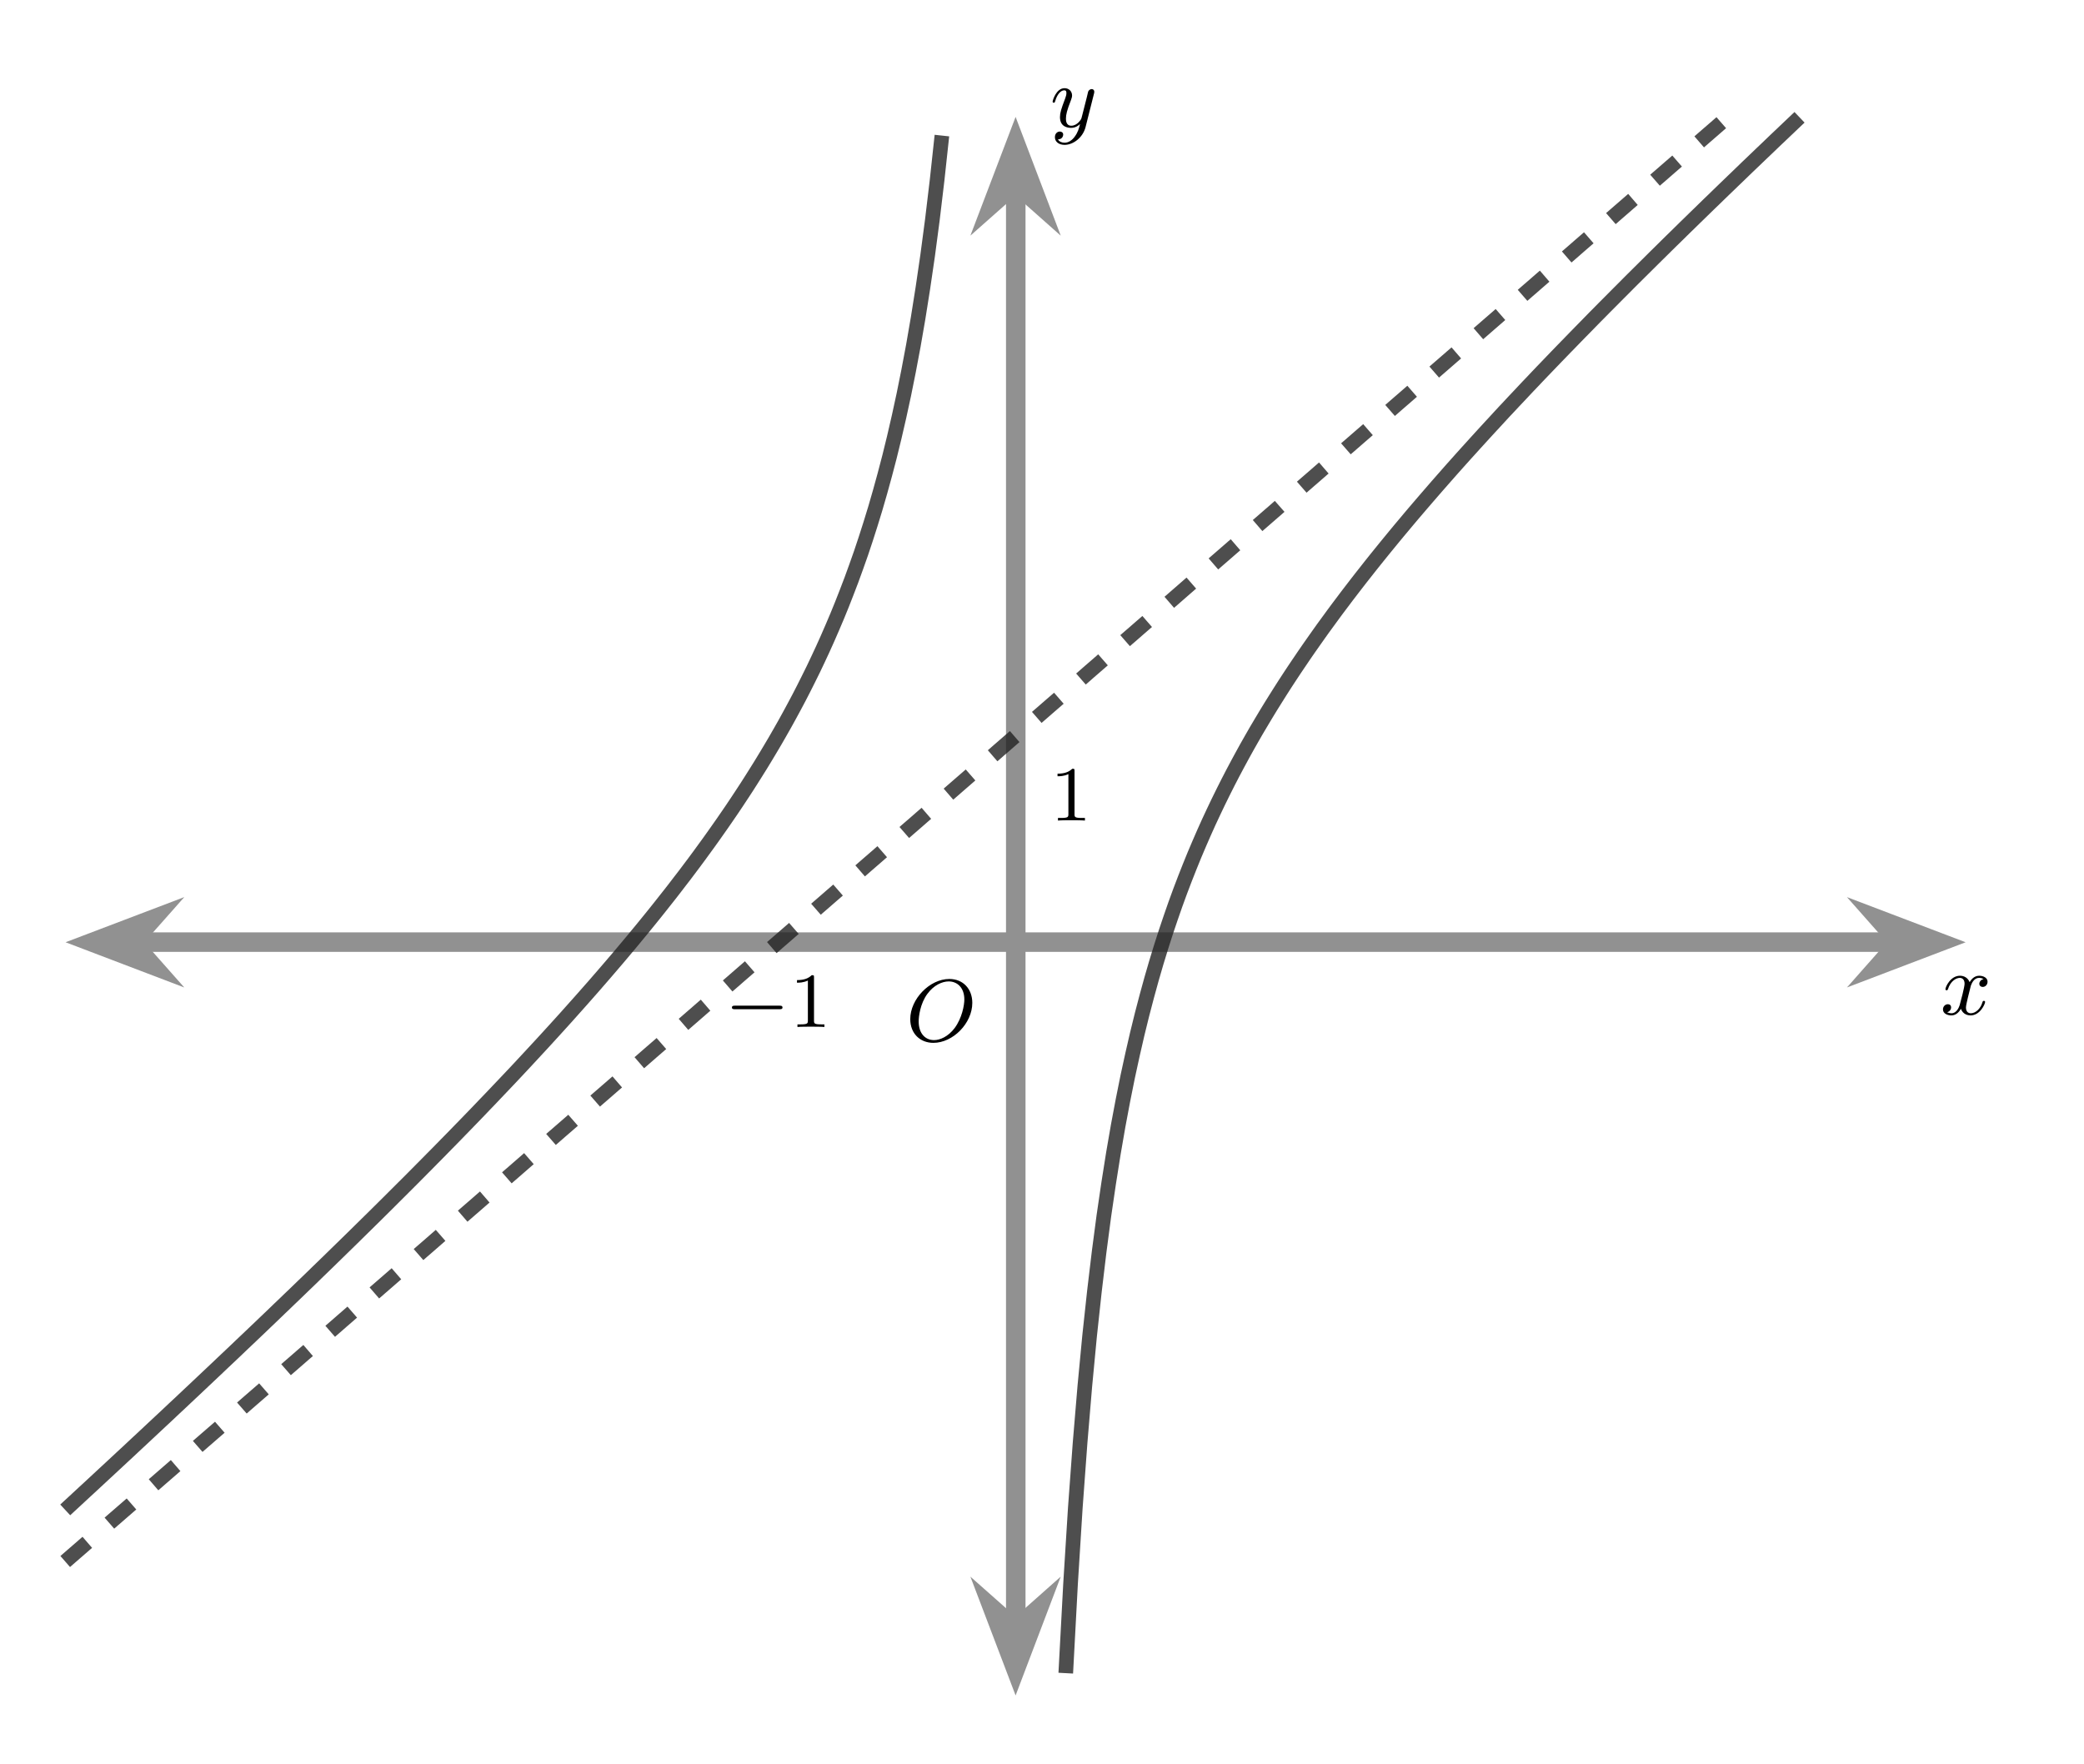 <?xml version="1.0" encoding="UTF-8"?>
<svg xmlns="http://www.w3.org/2000/svg" xmlns:xlink="http://www.w3.org/1999/xlink" width="212.534" height="179.85" viewBox="0 0 212.534 179.85">
<defs>
<g>
<g id="glyph-0-0">
<path d="M 6.781 -3.875 C 6.781 -5.297 5.844 -6.312 4.438 -6.312 C 2.422 -6.312 0.453 -4.25 0.453 -2.219 C 0.453 -0.75 1.453 0.203 2.812 0.203 C 4.812 0.203 6.781 -1.797 6.781 -3.875 Z M 2.875 -0.078 C 2.016 -0.078 1.312 -0.719 1.312 -1.984 C 1.312 -2.453 1.453 -3.781 2.203 -4.797 C 2.844 -5.672 3.703 -6.062 4.375 -6.062 C 5.25 -6.062 5.969 -5.422 5.969 -4.219 C 5.969 -3.641 5.734 -2.328 4.984 -1.312 C 4.312 -0.422 3.484 -0.078 2.875 -0.078 Z M 2.875 -0.078 "/>
</g>
<g id="glyph-0-1">
<path d="M 4.406 -3.609 C 4.078 -3.547 3.969 -3.266 3.969 -3.141 C 3.969 -2.969 4.094 -2.812 4.328 -2.812 C 4.578 -2.812 4.812 -3.031 4.812 -3.344 C 4.812 -3.75 4.375 -3.953 3.953 -3.953 C 3.406 -3.953 3.094 -3.484 2.984 -3.297 C 2.812 -3.734 2.422 -3.953 2 -3.953 C 1.031 -3.953 0.516 -2.812 0.516 -2.578 C 0.516 -2.5 0.578 -2.469 0.641 -2.469 C 0.719 -2.469 0.75 -2.516 0.766 -2.562 C 1.047 -3.453 1.641 -3.734 1.984 -3.734 C 2.234 -3.734 2.469 -3.562 2.469 -3.141 C 2.469 -2.812 2.094 -1.391 1.969 -0.953 C 1.891 -0.688 1.625 -0.125 1.141 -0.125 C 0.953 -0.125 0.766 -0.188 0.688 -0.234 C 0.922 -0.281 1.094 -0.5 1.094 -0.719 C 1.094 -0.953 0.938 -1.047 0.766 -1.047 C 0.5 -1.047 0.266 -0.828 0.266 -0.516 C 0.266 -0.078 0.75 0.094 1.125 0.094 C 1.641 0.094 1.953 -0.328 2.094 -0.578 C 2.312 0.016 2.844 0.094 3.078 0.094 C 4.047 0.094 4.562 -1.062 4.562 -1.281 C 4.562 -1.328 4.531 -1.391 4.438 -1.391 C 4.344 -1.391 4.328 -1.359 4.281 -1.219 C 4.094 -0.578 3.578 -0.125 3.109 -0.125 C 2.844 -0.125 2.609 -0.281 2.609 -0.719 C 2.609 -0.906 2.734 -1.406 2.812 -1.75 C 2.844 -1.906 3.094 -2.875 3.109 -2.938 C 3.219 -3.266 3.484 -3.734 3.938 -3.734 C 4.094 -3.734 4.266 -3.703 4.406 -3.609 Z M 4.406 -3.609 "/>
</g>
<g id="glyph-0-2">
<path d="M 4.5 -3.453 C 4.5 -3.484 4.516 -3.547 4.516 -3.594 C 4.516 -3.719 4.438 -3.859 4.25 -3.859 C 4.125 -3.859 3.969 -3.781 3.891 -3.609 C 3.891 -3.578 3.797 -3.219 3.75 -3.016 L 3.297 -1.234 C 3.219 -0.969 3.219 -0.953 3.203 -0.875 C 3.203 -0.828 2.812 -0.125 2.172 -0.125 C 1.625 -0.125 1.625 -0.688 1.625 -0.859 C 1.625 -1.266 1.734 -1.703 2.125 -2.703 C 2.188 -2.906 2.25 -3.031 2.25 -3.203 C 2.25 -3.641 1.922 -3.953 1.484 -3.953 C 0.625 -3.953 0.266 -2.688 0.266 -2.578 C 0.266 -2.5 0.328 -2.469 0.391 -2.469 C 0.484 -2.469 0.5 -2.531 0.531 -2.641 C 0.719 -3.297 1.078 -3.734 1.453 -3.734 C 1.672 -3.734 1.672 -3.562 1.672 -3.438 C 1.672 -3.281 1.625 -3.125 1.547 -2.906 C 1.125 -1.797 1.016 -1.422 1.016 -1 C 1.016 0 1.812 0.094 2.156 0.094 C 2.594 0.094 2.906 -0.141 3.062 -0.297 C 2.953 0.156 2.844 0.562 2.5 1.016 C 2.234 1.375 1.875 1.609 1.484 1.609 C 1.234 1.609 0.938 1.516 0.812 1.266 C 1.281 1.266 1.344 0.875 1.344 0.781 C 1.344 0.594 1.203 0.469 1 0.469 C 0.781 0.469 0.5 0.641 0.5 1.047 C 0.5 1.516 0.906 1.828 1.484 1.828 C 2.391 1.828 3.359 1.062 3.625 0.016 Z M 4.5 -3.453 "/>
</g>
<g id="glyph-1-0">
<path d="M 2.5 -5.062 C 2.5 -5.281 2.484 -5.281 2.266 -5.281 C 1.938 -4.969 1.516 -4.781 0.766 -4.781 L 0.766 -4.516 C 0.984 -4.516 1.406 -4.516 1.875 -4.734 L 1.875 -0.656 C 1.875 -0.359 1.844 -0.266 1.094 -0.266 L 0.812 -0.266 L 0.812 0 C 1.141 -0.031 1.828 -0.031 2.172 -0.031 C 2.531 -0.031 3.234 -0.031 3.562 0 L 3.562 -0.266 L 3.281 -0.266 C 2.516 -0.266 2.5 -0.359 2.5 -0.656 Z M 2.5 -5.062 "/>
</g>
<g id="glyph-2-0">
<path d="M 5.562 -1.812 C 5.688 -1.812 5.859 -1.812 5.859 -1.984 C 5.859 -2.172 5.688 -2.172 5.562 -2.172 L 1 -2.172 C 0.875 -2.172 0.703 -2.172 0.703 -1.984 C 0.703 -1.812 0.875 -1.812 1 -1.812 Z M 5.562 -1.812 "/>
</g>
</g>
<clipPath id="clip-0">
<path clip-rule="nonzero" d="M 163 65 L 212.07 65 L 212.07 127 L 163 127 Z M 163 65 "/>
</clipPath>
<clipPath id="clip-1">
<path clip-rule="nonzero" d="M 73 136 L 134 136 L 134 179.578 L 73 179.578 Z M 73 136 "/>
</clipPath>
<clipPath id="clip-2">
<path clip-rule="nonzero" d="M 73 0.121 L 134 0.121 L 134 49 L 73 49 Z M 73 0.121 "/>
</clipPath>
<clipPath id="clip-3">
<path clip-rule="nonzero" d="M 0 0.121 L 205 0.121 L 205 179.578 L 0 179.578 Z M 0 0.121 "/>
</clipPath>
<clipPath id="clip-4">
<path clip-rule="nonzero" d="M 0 0.121 L 198 0.121 L 198 179.578 L 0 179.578 Z M 0 0.121 "/>
</clipPath>
</defs>
<path fill="none" stroke-width="1.993" stroke-linecap="butt" stroke-linejoin="miter" stroke="rgb(56.667%, 56.667%, 56.667%)" stroke-opacity="1" stroke-miterlimit="10" d="M 7.251 77.006 L 187.019 77.006 " transform="matrix(0.998, 0, 0, -0.998, 6.651, 172.927)"/>
<path fill-rule="nonzero" fill="rgb(56.667%, 56.667%, 56.667%)" fill-opacity="1" stroke-width="1.993" stroke-linecap="butt" stroke-linejoin="miter" stroke="rgb(56.667%, 56.667%, 56.667%)" stroke-opacity="1" stroke-miterlimit="10" d="M 9.116 -0 L 3.217 2.247 L 5.205 -0 L 3.217 -2.244 Z M 9.116 -0 " transform="matrix(-0.998, 0, 0, 0.998, 18.581, 96.09)"/>
<path fill-rule="nonzero" fill="rgb(56.667%, 56.667%, 56.667%)" fill-opacity="1" d="M 197.664 96.09 L 191.777 93.852 L 193.758 96.09 L 191.777 98.332 Z M 197.664 96.09 "/>
<g clip-path="url(#clip-0)">
<path fill="none" stroke-width="1.993" stroke-linecap="butt" stroke-linejoin="miter" stroke="rgb(56.667%, 56.667%, 56.667%)" stroke-opacity="1" stroke-miterlimit="10" d="M 9.118 0 L 3.218 2.244 L 5.203 0 L 3.218 -2.247 Z M 9.118 0 " transform="matrix(0.998, 0, 0, -0.998, 188.566, 96.09)"/>
</g>
<path fill="none" stroke-width="1.993" stroke-linecap="butt" stroke-linejoin="miter" stroke="rgb(56.667%, 56.667%, 56.667%)" stroke-opacity="1" stroke-miterlimit="10" d="M 97.135 7.251 L 97.135 154.143 " transform="matrix(0.998, 0, 0, -0.998, 6.651, 172.927)"/>
<path fill-rule="nonzero" fill="rgb(56.667%, 56.667%, 56.667%)" fill-opacity="1" d="M 103.574 170.098 L 105.812 164.207 L 103.574 166.191 L 101.332 164.207 Z M 103.574 170.098 "/>
<g clip-path="url(#clip-1)">
<path fill="none" stroke-width="1.993" stroke-linecap="butt" stroke-linejoin="miter" stroke="rgb(56.667%, 56.667%, 56.667%)" stroke-opacity="1" stroke-miterlimit="10" d="M 9.12 0.001 L 3.216 2.244 L 5.205 0.001 L 3.216 -2.246 Z M 9.12 0.001 " transform="matrix(0, 0.998, 0.998, 0, 103.573, 160.998)"/>
</g>
<path fill-rule="nonzero" fill="rgb(56.667%, 56.667%, 56.667%)" fill-opacity="1" d="M 103.574 14.719 L 101.332 20.605 L 103.574 18.621 L 105.812 20.605 Z M 103.574 14.719 "/>
<g clip-path="url(#clip-2)">
<path fill="none" stroke-width="1.993" stroke-linecap="butt" stroke-linejoin="miter" stroke="rgb(56.667%, 56.667%, 56.667%)" stroke-opacity="1" stroke-miterlimit="10" d="M 9.116 -0.001 L 3.216 2.246 L 5.205 -0.001 L 3.216 -2.244 Z M 9.116 -0.001 " transform="matrix(0, -0.998, -0.998, 0, 103.573, 23.815)"/>
</g>
<g fill="rgb(0%, 0%, 0%)" fill-opacity="1">
<use xlink:href="#glyph-0-0" x="92.378" y="106.145"/>
</g>
<g fill="rgb(0%, 0%, 0%)" fill-opacity="1">
<use xlink:href="#glyph-1-0" x="107.084" y="83.678"/>
</g>
<g fill="rgb(0%, 0%, 0%)" fill-opacity="1">
<use xlink:href="#glyph-2-0" x="73.943" y="104.729"/>
</g>
<g fill="rgb(0%, 0%, 0%)" fill-opacity="1">
<use xlink:href="#glyph-1-0" x="80.515" y="104.729"/>
</g>
<g clip-path="url(#clip-3)">
<path fill="none" stroke-width="1.494" stroke-linecap="butt" stroke-linejoin="miter" stroke="rgb(13.332%, 13.332%, 13.332%)" stroke-opacity="0.8" stroke-miterlimit="10" d="M 0.001 18.988 L 0.486 19.438 L 0.972 19.885 L 1.461 20.339 L 1.947 20.789 L 2.436 21.239 L 3.407 22.14 L 3.896 22.594 L 4.867 23.494 L 5.356 23.948 L 5.842 24.402 L 6.331 24.852 L 7.302 25.761 L 7.791 26.215 L 8.762 27.123 L 9.252 27.581 L 9.737 28.035 L 10.226 28.489 L 11.197 29.405 L 11.687 29.86 L 12.658 30.776 L 13.147 31.234 L 14.118 32.15 L 14.607 32.612 L 15.093 33.07 L 15.582 33.532 L 16.067 33.994 L 16.553 34.452 L 17.042 34.914 L 17.528 35.375 L 18.013 35.841 L 18.502 36.303 L 18.988 36.765 L 19.477 37.231 L 19.963 37.693 L 20.448 38.159 L 20.937 38.625 L 21.423 39.091 L 21.908 39.56 L 22.398 40.026 L 22.883 40.496 L 23.372 40.962 L 24.343 41.901 L 24.833 42.371 L 25.318 42.841 L 25.803 43.315 L 26.293 43.788 L 26.778 44.258 L 27.264 44.732 L 27.753 45.21 L 28.238 45.683 L 28.728 46.161 L 29.213 46.635 L 29.699 47.112 L 30.188 47.594 L 31.159 48.549 L 31.648 49.03 L 32.134 49.512 L 32.623 49.997 L 33.109 50.479 L 33.594 50.964 L 34.083 51.45 L 35.544 52.91 L 36.514 53.889 L 37.004 54.382 L 37.489 54.875 L 37.979 55.368 L 38.464 55.862 L 38.949 56.359 L 39.439 56.856 L 39.924 57.353 L 40.41 57.854 L 40.899 58.355 L 41.384 58.857 L 41.874 59.362 L 42.359 59.867 L 42.845 60.376 L 43.334 60.884 L 43.819 61.393 L 44.305 61.906 L 44.794 62.419 L 45.28 62.932 L 45.769 63.449 L 46.254 63.965 L 46.74 64.486 L 47.229 65.011 L 48.2 66.06 L 48.689 66.588 L 49.175 67.117 L 49.66 67.649 L 50.15 68.186 L 50.635 68.722 L 51.124 69.262 L 52.095 70.35 L 52.585 70.899 L 53.07 71.447 L 53.556 71.999 L 54.045 72.554 L 54.53 73.114 L 55.02 73.678 L 55.505 74.242 L 55.991 74.809 L 56.48 75.381 L 56.965 75.956 L 57.451 76.536 L 57.94 77.119 L 58.426 77.71 L 58.915 78.301 L 59.4 78.896 L 59.886 79.495 L 60.375 80.102 L 60.861 80.713 L 61.346 81.328 L 61.835 81.946 L 62.321 82.573 L 62.806 83.207 L 63.296 83.841 L 63.781 84.487 L 64.27 85.137 L 64.756 85.794 L 65.241 86.46 L 65.731 87.133 L 66.216 87.811 L 66.702 88.5 L 67.191 89.196 L 67.676 89.901 L 68.166 90.617 L 68.651 91.342 L 69.137 92.078 L 69.626 92.825 L 70.111 93.585 L 70.597 94.356 L 71.086 95.139 L 71.572 95.938 L 72.057 96.748 L 72.546 97.574 L 73.032 98.42 L 73.521 99.281 L 74.007 100.162 L 74.492 101.058 L 74.981 101.978 L 75.467 102.922 L 75.952 103.889 L 76.442 104.879 L 76.927 105.901 L 77.416 106.95 L 77.902 108.031 L 78.387 109.146 L 78.877 110.297 L 79.362 111.487 L 79.847 112.724 L 80.337 114.005 L 80.822 115.34 L 81.312 116.725 L 81.797 118.178 L 82.283 119.697 L 82.772 121.29 L 83.257 122.966 L 83.743 124.731 L 84.232 126.595 L 84.718 128.579 L 85.203 130.682 L 85.692 132.933 L 86.178 135.344 L 86.667 137.944 L 87.153 140.751 L 87.638 143.808 L 88.127 147.147 L 88.613 150.819 L 89.098 154.887 L 89.588 159.42 M 102.244 2.307 L 102.734 11.448 L 103.219 19.196 L 103.708 25.855 L 104.194 31.656 L 104.679 36.761 L 105.169 41.299 L 105.654 45.366 L 106.139 49.042 L 106.629 52.381 L 107.114 55.439 L 107.6 58.25 L 108.089 60.849 L 108.574 63.261 L 109.064 65.512 L 109.549 67.622 L 110.035 69.599 L 110.524 71.466 L 111.009 73.232 L 111.495 74.907 L 111.984 76.501 L 112.47 78.02 L 112.959 79.468 L 113.444 80.862 L 113.93 82.193 L 114.419 83.477 L 114.905 84.71 L 115.39 85.904 L 115.879 87.055 L 116.365 88.171 L 116.85 89.251 L 117.34 90.3 L 117.825 91.318 L 118.314 92.313 L 118.8 93.28 L 119.285 94.219 L 119.775 95.143 L 120.26 96.039 L 120.746 96.92 L 121.235 97.782 L 121.72 98.627 L 122.21 99.453 L 122.695 100.264 L 123.181 101.062 L 123.67 101.845 L 124.155 102.616 L 124.641 103.376 L 125.13 104.124 L 125.616 104.86 L 126.105 105.584 L 126.59 106.3 L 127.076 107.005 L 127.565 107.702 L 128.051 108.391 L 128.536 109.072 L 129.025 109.741 L 129.511 110.407 L 129.996 111.065 L 130.486 111.714 L 130.971 112.36 L 131.46 112.998 L 131.946 113.629 L 132.431 114.255 L 132.921 114.874 L 133.406 115.492 L 133.892 116.099 L 134.381 116.706 L 134.866 117.305 L 135.356 117.904 L 135.841 118.495 L 136.327 119.082 L 136.816 119.665 L 137.301 120.245 L 137.787 120.82 L 138.276 121.392 L 138.762 121.959 L 139.251 122.527 L 140.222 123.647 L 140.711 124.203 L 141.682 125.307 L 142.171 125.855 L 142.657 126.399 L 143.142 126.939 L 143.632 127.479 L 144.117 128.016 L 144.606 128.552 L 145.092 129.084 L 145.577 129.613 L 146.067 130.141 L 146.552 130.67 L 147.037 131.195 L 147.527 131.715 L 148.012 132.236 L 148.502 132.753 L 149.472 133.786 L 149.962 134.299 L 150.447 134.812 L 150.933 135.321 L 151.422 135.83 L 152.393 136.84 L 152.882 137.345 L 153.368 137.846 L 153.857 138.347 L 154.343 138.848 L 154.828 139.345 L 155.317 139.842 L 156.288 140.837 L 156.778 141.33 L 157.263 141.823 L 157.752 142.313 L 158.723 143.291 L 159.213 143.781 L 159.698 144.27 L 160.183 144.755 L 160.673 145.241 L 161.158 145.722 L 161.648 146.208 L 162.618 147.171 L 163.108 147.652 L 163.593 148.134 L 164.079 148.612 L 164.568 149.089 L 165.539 150.044 L 166.028 150.518 L 166.514 150.996 L 167.003 151.469 L 167.974 152.417 L 168.463 152.886 L 168.949 153.36 L 169.434 153.83 L 169.923 154.3 L 170.409 154.77 L 170.898 155.239 L 171.869 156.179 L 172.358 156.645 L 173.329 157.576 L 173.819 158.042 L 174.79 158.974 L 175.279 159.436 L 175.764 159.898 L 176.254 160.364 L 177.225 161.288 " transform="matrix(0.998, 0, 0, -0.998, 6.651, 172.927)"/>
</g>
<g clip-path="url(#clip-4)">
<path fill="none" stroke-width="1.494" stroke-linecap="butt" stroke-linejoin="miter" stroke="rgb(13.332%, 13.332%, 13.332%)" stroke-opacity="0.8" stroke-dasharray="2.989 2.989" stroke-miterlimit="10" d="M 0.001 13.715 C 0.001 13.715 0.353 14.02 0.486 14.138 C 0.623 14.255 0.839 14.443 0.972 14.56 C 1.109 14.678 1.324 14.866 1.461 14.983 C 1.594 15.101 1.813 15.289 1.947 15.406 C 2.084 15.523 2.299 15.711 2.436 15.829 C 2.569 15.946 2.784 16.134 2.921 16.252 C 3.054 16.369 3.274 16.557 3.407 16.674 C 3.544 16.792 3.759 16.98 3.896 17.097 C 4.029 17.215 4.249 17.403 4.382 17.52 C 4.519 17.637 4.734 17.825 4.867 17.943 C 5.004 18.06 5.219 18.248 5.356 18.366 C 5.489 18.483 5.709 18.671 5.842 18.788 C 5.979 18.906 6.194 19.094 6.331 19.211 C 6.464 19.329 6.68 19.517 6.817 19.634 C 6.95 19.751 7.169 19.939 7.302 20.057 C 7.439 20.174 7.654 20.362 7.791 20.48 C 7.925 20.597 8.144 20.785 8.277 20.902 C 8.414 21.02 8.629 21.212 8.762 21.329 C 8.899 21.443 9.115 21.634 9.252 21.752 C 9.385 21.869 9.604 22.057 9.737 22.175 C 9.874 22.292 10.089 22.48 10.226 22.598 C 10.36 22.715 10.575 22.903 10.712 23.02 C 10.845 23.138 11.064 23.326 11.197 23.443 C 11.334 23.561 11.55 23.748 11.687 23.866 C 11.82 23.983 12.035 24.171 12.172 24.289 C 12.309 24.406 12.524 24.594 12.658 24.712 C 12.795 24.829 13.01 25.017 13.147 25.134 C 13.28 25.252 13.499 25.44 13.632 25.557 C 13.769 25.675 13.985 25.862 14.118 25.98 C 14.255 26.097 14.47 26.285 14.607 26.403 C 14.74 26.52 14.959 26.708 15.093 26.826 C 15.23 26.943 15.445 27.131 15.582 27.248 C 15.715 27.366 15.93 27.554 16.067 27.671 C 16.2 27.789 16.42 27.976 16.553 28.094 C 16.69 28.211 16.905 28.399 17.042 28.517 C 17.175 28.634 17.394 28.822 17.528 28.94 C 17.665 29.057 17.88 29.245 18.013 29.362 C 18.15 29.48 18.365 29.672 18.502 29.789 C 18.635 29.907 18.855 30.094 18.988 30.212 C 19.125 30.329 19.34 30.517 19.477 30.635 C 19.61 30.752 19.826 30.94 19.963 31.057 C 20.096 31.175 20.315 31.363 20.448 31.48 C 20.585 31.598 20.8 31.786 20.937 31.903 C 21.07 32.021 21.29 32.208 21.423 32.326 C 21.56 32.443 21.775 32.631 21.908 32.749 C 22.045 32.866 22.261 33.054 22.398 33.171 C 22.531 33.289 22.75 33.477 22.883 33.594 C 23.02 33.712 23.235 33.9 23.372 34.017 C 23.505 34.135 23.721 34.322 23.858 34.44 C 23.991 34.557 24.21 34.745 24.343 34.863 C 24.48 34.98 24.696 35.168 24.833 35.285 C 24.966 35.403 25.181 35.591 25.318 35.708 C 25.451 35.826 25.67 36.014 25.803 36.131 C 25.94 36.249 26.156 36.436 26.293 36.554 C 26.426 36.671 26.645 36.859 26.778 36.977 C 26.915 37.094 27.131 37.282 27.264 37.399 C 27.401 37.517 27.616 37.709 27.753 37.822 C 27.886 37.94 28.105 38.132 28.238 38.249 C 28.376 38.366 28.591 38.554 28.728 38.672 C 28.861 38.789 29.076 38.977 29.213 39.095 C 29.346 39.212 29.566 39.4 29.699 39.517 C 29.836 39.635 30.051 39.823 30.188 39.94 C 30.321 40.058 30.54 40.246 30.674 40.363 C 30.811 40.48 31.026 40.668 31.159 40.786 C 31.296 40.903 31.511 41.091 31.648 41.209 C 31.781 41.326 32.001 41.514 32.134 41.631 C 32.271 41.749 32.486 41.937 32.623 42.054 C 32.756 42.172 32.971 42.36 33.109 42.477 C 33.242 42.594 33.461 42.782 33.594 42.9 C 33.731 43.017 33.946 43.205 34.083 43.323 C 34.216 43.44 34.436 43.628 34.569 43.745 C 34.706 43.863 34.921 44.051 35.054 44.168 C 35.191 44.286 35.407 44.474 35.544 44.591 C 35.677 44.708 35.896 44.896 36.029 45.014 C 36.166 45.131 36.381 45.319 36.514 45.437 C 36.651 45.554 36.867 45.742 37.004 45.859 C 37.137 45.977 37.356 46.169 37.489 46.282 C 37.626 46.4 37.842 46.591 37.979 46.709 C 38.112 46.826 38.327 47.014 38.464 47.132 C 38.597 47.249 38.816 47.437 38.949 47.554 C 39.086 47.672 39.302 47.86 39.439 47.977 C 39.572 48.095 39.791 48.283 39.924 48.4 C 40.061 48.518 40.277 48.705 40.41 48.823 C 40.547 48.94 40.762 49.128 40.899 49.246 C 41.032 49.363 41.251 49.551 41.384 49.668 C 41.521 49.786 41.737 49.974 41.874 50.091 C 42.007 50.209 42.222 50.397 42.359 50.514 C 42.492 50.632 42.712 50.819 42.845 50.937 C 42.982 51.054 43.197 51.242 43.334 51.36 C 43.467 51.477 43.686 51.665 43.819 51.782 C 43.956 51.9 44.172 52.088 44.305 52.205 C 44.442 52.323 44.657 52.511 44.794 52.628 C 44.927 52.746 45.147 52.933 45.28 53.051 C 45.417 53.168 45.632 53.356 45.769 53.474 C 45.902 53.591 46.117 53.779 46.254 53.896 C 46.388 54.014 46.607 54.202 46.74 54.319 C 46.877 54.437 47.092 54.629 47.229 54.746 C 47.362 54.86 47.578 55.051 47.715 55.169 C 47.852 55.286 48.067 55.474 48.2 55.592 C 48.337 55.709 48.552 55.897 48.689 56.014 C 48.823 56.132 49.042 56.32 49.175 56.437 C 49.312 56.555 49.527 56.743 49.66 56.86 C 49.797 56.977 50.013 57.165 50.15 57.283 C 50.283 57.4 50.502 57.588 50.635 57.706 C 50.772 57.823 50.987 58.011 51.124 58.128 C 51.258 58.246 51.473 58.434 51.61 58.551 C 51.743 58.669 51.962 58.857 52.095 58.974 C 52.232 59.091 52.448 59.279 52.585 59.397 C 52.718 59.514 52.937 59.702 53.07 59.82 C 53.207 59.937 53.422 60.125 53.556 60.242 C 53.693 60.36 53.908 60.548 54.045 60.665 C 54.178 60.783 54.397 60.971 54.53 61.088 C 54.667 61.205 54.883 61.393 55.02 61.511 C 55.153 61.628 55.368 61.816 55.505 61.934 C 55.638 62.051 55.858 62.239 55.991 62.356 C 56.128 62.474 56.343 62.666 56.48 62.779 C 56.613 62.897 56.832 63.088 56.965 63.206 C 57.102 63.323 57.318 63.511 57.451 63.629 C 57.588 63.746 57.803 63.934 57.94 64.052 C 58.073 64.169 58.293 64.357 58.426 64.474 C 58.563 64.592 58.778 64.78 58.915 64.897 C 59.048 65.015 59.263 65.202 59.4 65.32 C 59.534 65.437 59.753 65.625 59.886 65.743 C 60.023 65.86 60.238 66.048 60.375 66.166 C 60.508 66.283 60.724 66.471 60.861 66.588 C 60.994 66.706 61.213 66.894 61.346 67.011 C 61.483 67.129 61.698 67.316 61.835 67.434 C 61.969 67.551 62.188 67.739 62.321 67.857 C 62.458 67.974 62.673 68.162 62.806 68.28 C 62.943 68.397 63.159 68.585 63.296 68.702 C 63.429 68.82 63.648 69.008 63.781 69.125 C 63.918 69.243 64.133 69.43 64.27 69.548 C 64.404 69.665 64.619 69.853 64.756 69.971 C 64.889 70.088 65.108 70.276 65.241 70.394 C 65.378 70.511 65.594 70.699 65.731 70.816 C 65.864 70.934 66.083 71.126 66.216 71.243 C 66.353 71.357 66.568 71.548 66.702 71.666 C 66.839 71.783 67.054 71.971 67.191 72.089 C 67.324 72.206 67.543 72.394 67.676 72.511 C 67.813 72.629 68.029 72.817 68.166 72.934 C 68.299 73.052 68.514 73.24 68.651 73.357 C 68.784 73.474 69.003 73.662 69.137 73.78 C 69.274 73.897 69.489 74.085 69.626 74.203 C 69.759 74.32 69.974 74.508 70.111 74.625 C 70.248 74.743 70.464 74.931 70.597 75.048 C 70.734 75.166 70.949 75.354 71.086 75.471 C 71.219 75.588 71.438 75.776 71.572 75.894 C 71.709 76.011 71.924 76.199 72.057 76.317 C 72.194 76.434 72.409 76.622 72.546 76.739 C 72.679 76.857 72.899 77.045 73.032 77.162 C 73.169 77.28 73.384 77.468 73.521 77.585 C 73.654 77.702 73.87 77.89 74.007 78.008 C 74.14 78.125 74.359 78.313 74.492 78.431 C 74.629 78.548 74.844 78.736 74.981 78.853 C 75.114 78.971 75.334 79.159 75.467 79.276 C 75.604 79.394 75.819 79.586 75.952 79.703 C 76.089 79.82 76.305 80.008 76.442 80.126 C 76.575 80.243 76.794 80.431 76.927 80.549 C 77.064 80.666 77.279 80.854 77.416 80.971 C 77.549 81.089 77.765 81.277 77.902 81.394 C 78.035 81.512 78.254 81.7 78.387 81.817 C 78.524 81.934 78.74 82.122 78.877 82.24 C 79.01 82.357 79.229 82.545 79.362 82.663 C 79.499 82.78 79.714 82.968 79.847 83.085 C 79.985 83.203 80.2 83.391 80.337 83.508 C 80.47 83.626 80.689 83.814 80.822 83.931 C 80.959 84.048 81.175 84.236 81.312 84.354 C 81.445 84.471 81.66 84.659 81.797 84.777 C 81.93 84.894 82.149 85.082 82.283 85.199 C 82.42 85.317 82.635 85.505 82.772 85.622 C 82.905 85.74 83.12 85.928 83.257 86.045 C 83.394 86.162 83.61 86.35 83.743 86.468 C 83.88 86.585 84.095 86.773 84.232 86.891 C 84.365 87.008 84.584 87.196 84.718 87.313 C 84.855 87.431 85.07 87.619 85.203 87.736 C 85.34 87.854 85.555 88.045 85.692 88.163 C 85.825 88.28 86.045 88.468 86.178 88.586 C 86.315 88.703 86.53 88.891 86.667 89.008 C 86.8 89.126 87.016 89.314 87.153 89.431 C 87.286 89.549 87.505 89.737 87.638 89.854 C 87.775 89.972 87.99 90.159 88.127 90.277 C 88.26 90.394 88.48 90.582 88.613 90.7 C 88.75 90.817 88.965 91.005 89.098 91.122 C 89.235 91.24 89.451 91.428 89.588 91.545 C 89.721 91.663 89.94 91.851 90.073 91.968 C 90.21 92.086 90.425 92.273 90.562 92.391 C 90.695 92.508 90.911 92.696 91.048 92.814 C 91.181 92.931 91.4 93.119 91.533 93.236 C 91.67 93.354 91.886 93.542 92.023 93.659 C 92.156 93.777 92.371 93.965 92.508 94.082 C 92.645 94.2 92.86 94.387 92.993 94.505 C 93.13 94.622 93.346 94.81 93.483 94.928 C 93.616 95.045 93.835 95.233 93.968 95.35 C 94.105 95.468 94.321 95.656 94.454 95.773 C 94.591 95.891 94.806 96.083 94.943 96.196 C 95.076 96.314 95.295 96.505 95.428 96.623 C 95.565 96.74 95.781 96.928 95.918 97.046 C 96.051 97.163 96.266 97.351 96.403 97.468 C 96.536 97.586 96.756 97.774 96.889 97.891 C 97.026 98.009 97.241 98.197 97.378 98.314 C 97.511 98.431 97.73 98.619 97.863 98.737 C 98 98.854 98.216 99.042 98.349 99.16 C 98.486 99.277 98.701 99.465 98.838 99.582 C 98.971 99.7 99.191 99.888 99.324 100.005 C 99.461 100.123 99.676 100.311 99.813 100.428 C 99.946 100.545 100.161 100.733 100.298 100.851 C 100.432 100.968 100.651 101.156 100.784 101.274 C 100.921 101.391 101.136 101.579 101.273 101.696 C 101.406 101.814 101.626 102.002 101.759 102.119 C 101.896 102.237 102.111 102.425 102.244 102.542 C 102.381 102.659 102.596 102.847 102.734 102.965 C 102.867 103.082 103.086 103.27 103.219 103.388 C 103.356 103.505 103.571 103.693 103.708 103.81 C 103.841 103.928 104.057 104.116 104.194 104.233 C 104.327 104.351 104.546 104.542 104.679 104.66 C 104.816 104.773 105.031 104.965 105.169 105.083 C 105.302 105.2 105.517 105.388 105.654 105.505 C 105.787 105.623 106.006 105.811 106.139 105.928 C 106.276 106.046 106.492 106.234 106.629 106.351 C 106.762 106.469 106.981 106.656 107.114 106.774 C 107.251 106.891 107.467 107.079 107.6 107.197 C 107.737 107.314 107.952 107.502 108.089 107.619 C 108.222 107.737 108.441 107.925 108.574 108.042 C 108.711 108.16 108.927 108.348 109.064 108.465 C 109.197 108.583 109.412 108.77 109.549 108.888 C 109.682 109.005 109.902 109.193 110.035 109.311 C 110.172 109.428 110.387 109.616 110.524 109.733 C 110.657 109.851 110.876 110.039 111.009 110.156 C 111.146 110.274 111.362 110.462 111.495 110.579 C 111.632 110.697 111.847 110.884 111.984 111.002 C 112.117 111.119 112.337 111.307 112.47 111.425 C 112.607 111.542 112.822 111.73 112.959 111.847 C 113.092 111.965 113.307 112.153 113.444 112.27 C 113.578 112.388 113.797 112.576 113.93 112.693 C 114.067 112.811 114.282 113.002 114.419 113.12 C 114.552 113.237 114.772 113.425 114.905 113.543 C 115.042 113.66 115.257 113.848 115.39 113.965 C 115.527 114.083 115.742 114.271 115.879 114.388 C 116.013 114.506 116.232 114.694 116.365 114.811 C 116.502 114.928 116.717 115.116 116.85 115.234 C 116.987 115.351 117.203 115.539 117.34 115.657 C 117.473 115.774 117.692 115.962 117.825 116.079 C 117.962 116.197 118.177 116.385 118.314 116.502 C 118.448 116.62 118.663 116.808 118.8 116.925 C 118.933 117.042 119.152 117.23 119.285 117.348 C 119.422 117.465 119.638 117.653 119.775 117.771 C 119.908 117.888 120.127 118.076 120.26 118.193 C 120.397 118.311 120.612 118.499 120.746 118.616 C 120.883 118.734 121.098 118.922 121.235 119.039 C 121.368 119.156 121.587 119.344 121.72 119.462 C 121.857 119.579 122.073 119.767 122.21 119.885 C 122.343 120.002 122.558 120.19 122.695 120.307 C 122.828 120.425 123.047 120.613 123.181 120.73 C 123.318 120.848 123.533 121.039 123.67 121.153 C 123.803 121.27 124.022 121.462 124.155 121.58 C 124.292 121.697 124.508 121.885 124.641 122.003 C 124.778 122.12 124.993 122.308 125.13 122.425 C 125.263 122.543 125.482 122.731 125.616 122.848 C 125.753 122.966 125.968 123.153 126.105 123.271 C 126.238 123.388 126.453 123.576 126.59 123.694 C 126.723 123.811 126.943 123.999 127.076 124.117 C 127.213 124.234 127.428 124.422 127.565 124.539 C 127.698 124.657 127.914 124.845 128.051 124.962 C 128.188 125.08 128.403 125.267 128.536 125.385 C 128.673 125.502 128.888 125.69 129.025 125.808 C 129.159 125.925 129.378 126.113 129.511 126.231 C 129.648 126.348 129.863 126.536 129.996 126.653 C 130.133 126.771 130.349 126.959 130.486 127.076 C 130.619 127.194 130.838 127.381 130.971 127.499 C 131.108 127.616 131.323 127.804 131.46 127.922 C 131.594 128.039 131.809 128.227 131.946 128.345 C 132.079 128.462 132.298 128.65 132.431 128.767 C 132.568 128.885 132.784 129.073 132.921 129.19 C 133.054 129.308 133.273 129.499 133.406 129.613 C 133.543 129.73 133.758 129.922 133.892 130.04 C 134.029 130.157 134.244 130.345 134.381 130.462 C 134.514 130.58 134.733 130.768 134.866 130.885 C 135.003 131.003 135.219 131.191 135.356 131.308 C 135.489 131.425 135.704 131.613 135.841 131.731 C 135.974 131.848 136.193 132.036 136.327 132.154 C 136.464 132.271 136.679 132.459 136.816 132.576 C 136.949 132.694 137.168 132.882 137.301 132.999 C 137.438 133.117 137.654 133.305 137.787 133.422 C 137.924 133.539 138.139 133.727 138.276 133.845 C 138.409 133.962 138.628 134.15 138.762 134.268 C 138.899 134.385 139.114 134.573 139.251 134.69 C 139.384 134.808 139.599 134.996 139.736 135.113 C 139.869 135.231 140.089 135.419 140.222 135.536 C 140.359 135.653 140.574 135.841 140.711 135.959 C 140.844 136.076 141.06 136.264 141.197 136.382 C 141.33 136.499 141.549 136.687 141.682 136.804 C 141.819 136.922 142.034 137.11 142.171 137.227 C 142.304 137.345 142.524 137.533 142.657 137.65 C 142.794 137.767 143.009 137.959 143.142 138.077 C 143.279 138.19 143.495 138.382 143.632 138.5 C 143.765 138.617 143.984 138.805 144.117 138.922 C 144.254 139.04 144.469 139.228 144.606 139.345 C 144.739 139.463 144.955 139.651 145.092 139.768 C 145.225 139.885 145.444 140.073 145.577 140.191 C 145.714 140.308 145.93 140.496 146.067 140.614 C 146.2 140.731 146.419 140.919 146.552 141.036 C 146.689 141.154 146.904 141.342 147.037 141.459 C 147.174 141.577 147.39 141.765 147.527 141.882 C 147.66 141.999 147.879 142.187 148.012 142.305 C 148.149 142.422 148.365 142.61 148.502 142.728 C 148.635 142.845 148.85 143.033 148.987 143.15 C 149.12 143.268 149.339 143.456 149.472 143.573 C 149.609 143.691 149.825 143.879 149.962 143.996 C 150.095 144.113 150.31 144.301 150.447 144.419 C 150.584 144.536 150.8 144.724 150.933 144.842 C 151.07 144.959 151.285 145.147 151.422 145.264 C 151.555 145.382 151.774 145.57 151.907 145.687 C 152.045 145.805 152.26 145.996 152.393 146.11 C 152.53 146.227 152.745 146.419 152.882 146.537 C 153.015 146.654 153.235 146.842 153.368 146.959 C 153.505 147.077 153.72 147.265 153.857 147.382 C 153.99 147.5 154.205 147.688 154.343 147.805 C 154.476 147.923 154.695 148.11 154.828 148.228 C 154.965 148.345 155.18 148.533 155.317 148.651 C 155.45 148.768 155.67 148.956 155.803 149.073 C 155.94 149.191 156.155 149.379 156.288 149.496 C 156.425 149.614 156.641 149.802 156.778 149.919 C 156.911 150.037 157.13 150.224 157.263 150.342 C 157.4 150.459 157.615 150.647 157.752 150.765 C 157.885 150.882 158.101 151.07 158.238 151.187 C 158.371 151.305 158.59 151.493 158.723 151.61 C 158.86 151.728 159.076 151.916 159.213 152.033 C 159.346 152.151 159.565 152.338 159.698 152.456 C 159.835 152.573 160.05 152.761 160.183 152.879 C 160.32 152.996 160.536 153.184 160.673 153.301 C 160.806 153.419 161.025 153.607 161.158 153.724 C 161.295 153.842 161.511 154.03 161.648 154.147 C 161.781 154.265 161.996 154.456 162.133 154.574 C 162.266 154.687 162.485 154.879 162.618 154.997 C 162.755 155.114 162.971 155.302 163.108 155.419 C 163.241 155.537 163.456 155.725 163.593 155.842 C 163.73 155.96 163.946 156.148 164.079 156.265 C 164.216 156.382 164.431 156.57 164.568 156.688 C 164.701 156.805 164.92 156.993 165.053 157.111 C 165.19 157.228 165.406 157.416 165.539 157.533 C 165.676 157.651 165.891 157.839 166.028 157.956 C 166.161 158.074 166.381 158.262 166.514 158.379 C 166.651 158.496 166.866 158.684 167.003 158.802 C 167.136 158.919 167.351 159.107 167.488 159.225 C 167.622 159.342 167.841 159.53 167.974 159.647 C 168.111 159.765 168.326 159.953 168.463 160.07 C 168.596 160.188 168.816 160.376 168.949 160.493 C 169.086 160.61 169.301 160.798 169.434 160.916 C 169.571 161.033 169.923 161.339 169.923 161.339 " transform="matrix(0.998, 0, 0, -0.998, 6.651, 172.927)"/>
</g>
<g fill="rgb(0%, 0%, 0%)" fill-opacity="1">
<use xlink:href="#glyph-0-1" x="197.886" y="103.456"/>
</g>
<g fill="rgb(0%, 0%, 0%)" fill-opacity="1">
<use xlink:href="#glyph-0-2" x="107.084" y="12.945"/>
</g>
</svg>
